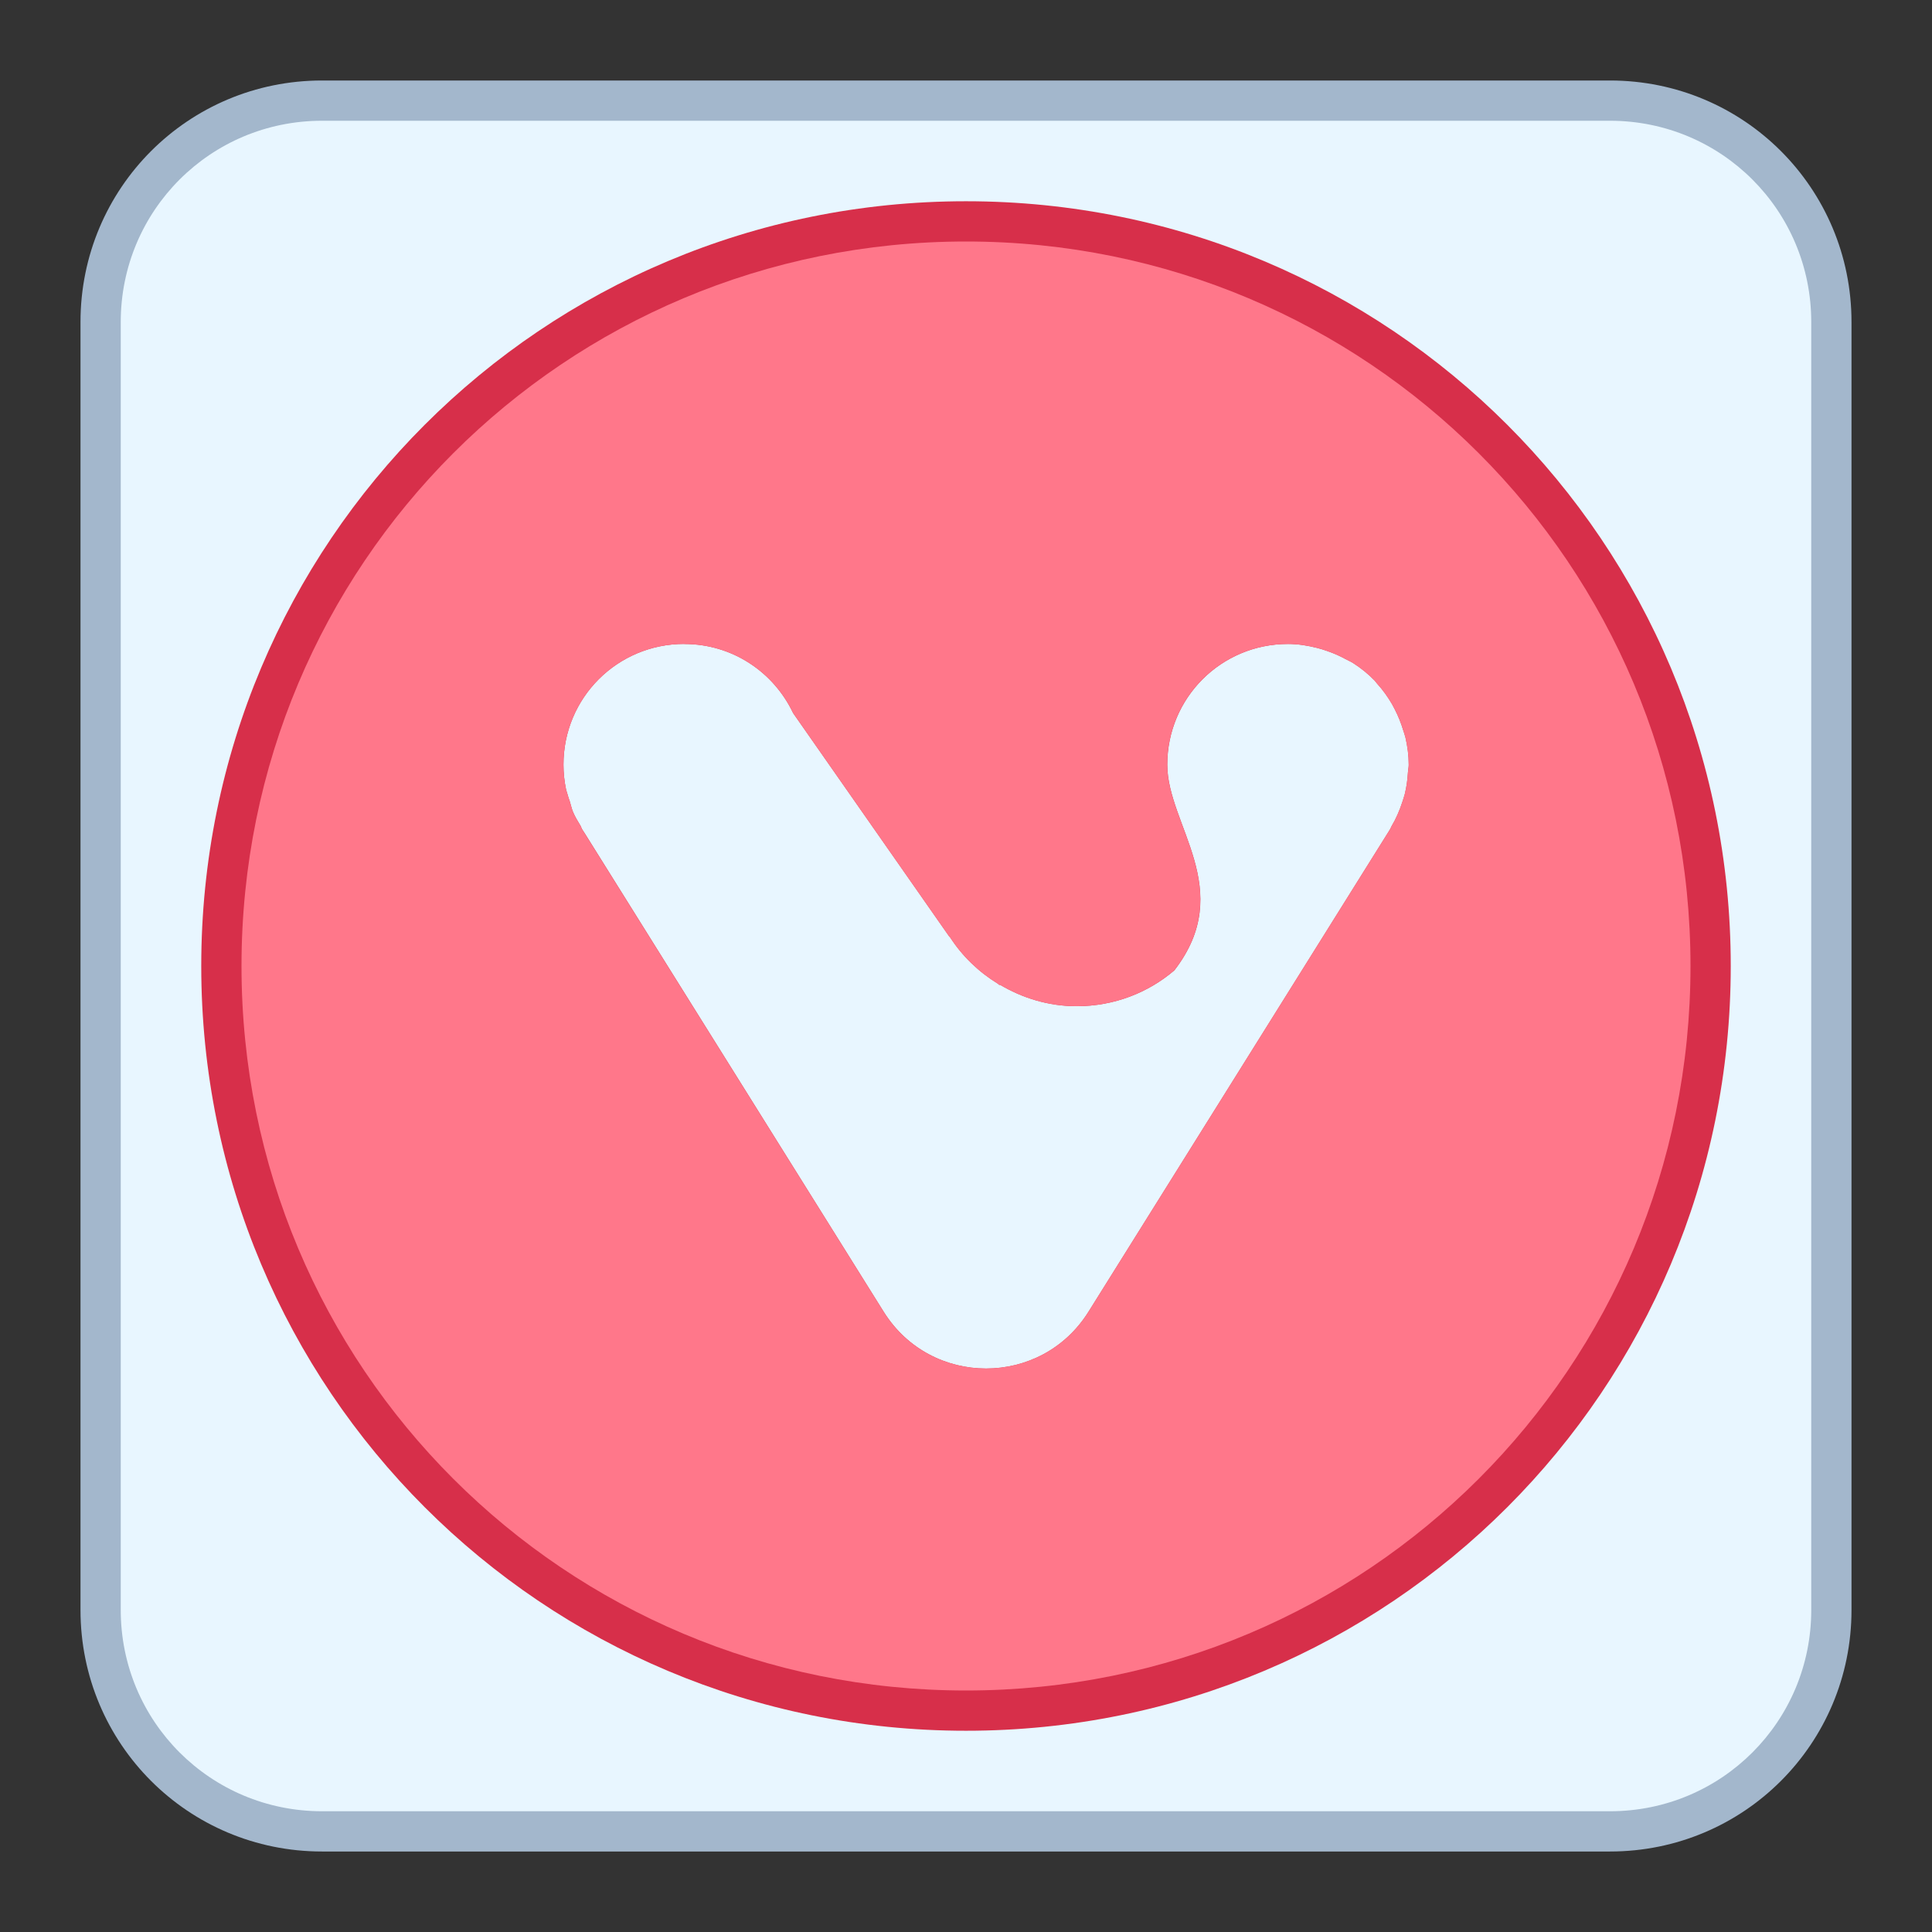 <?xml version="1.0" encoding="UTF-8" standalone="no"?>
<!-- Created with Inkscape (http://www.inkscape.org/) -->

<svg
   xmlns:dc="http://purl.org/dc/elements/1.1/"
   xmlns:cc="http://creativecommons.org/ns#"
   xmlns:rdf="http://www.w3.org/1999/02/22-rdf-syntax-ns#"
   xmlns:svg="http://www.w3.org/2000/svg"
   xmlns="http://www.w3.org/2000/svg"
   xmlns:sodipodi="http://sodipodi.sourceforge.net/DTD/sodipodi-0.dtd"
   xmlns:inkscape="http://www.inkscape.org/namespaces/inkscape"
   width="48"
   height="48"
   viewBox="0 0 48 48"
   version="1.1"
   id="svg8"
   inkscape:version="0.92.3 (2405546, 2018-03-11)"
   sodipodi:docname="vivaldi-beta.svg">
  <rect x="0" y="0" width="48" height="48" fill="#333333" stroke="none"/>
  <title
     id="title7895">Antu icon Theme</title>
  <defs
     id="defs2">
    <style
       id="current-color-scheme"
       type="text/css">
      .ColorScheme-Text {
        color:#122036;
      }
      </style>
    <style
       type="text/css"
       id="current-color-scheme-53">
      .ColorScheme-Text {
        color:#122036;
      }
      </style>
    <style
       id="current-color-scheme-5"
       type="text/css">
      .ColorScheme-Text {
        color:#122036;
      }
      </style>
    <style
       id="current-color-scheme-2"
       type="text/css">
      .ColorScheme-Text {
        color:#122036;
      }
      </style>
    <style
       id="current-color-scheme-1"
       type="text/css">
      .ColorScheme-Text {
        color:#122036;
      }
      </style>
    <style
       type="text/css"
       id="current-color-scheme-10">
      .ColorScheme-Text {
        color:#122036;
      }
      </style>
    <style
       id="current-color-scheme-0"
       type="text/css">
      .ColorScheme-Text {
        color:#122036;
      }
      </style>
    <style
       id="current-color-scheme-26"
       type="text/css">
      .ColorScheme-Text {
        color:#122036;
      }
      </style>
  </defs>
  <sodipodi:namedview
     id="base"
     pagecolor="#ffffff"
     bordercolor="#666666"
     borderopacity="1.0"
     inkscape:pageopacity="0.0"
     inkscape:pageshadow="2"
     inkscape:zoom="11.313708"
     inkscape:cx="43.53932"
     inkscape:cy="20.72791"
     inkscape:document-units="px"
     inkscape:current-layer="g4265"
     showgrid="false"
     units="px"
     inkscape:window-width="1874"
     inkscape:window-height="1141"
     inkscape:window-x="46"
     inkscape:window-y="30"
     inkscape:window-maximized="1"
     objecttolerance="10"
     gridtolerance="10"
     guidetolerance="10"
     inkscape:snap-bbox="true"
     inkscape:bbox-paths="true"
     inkscape:bbox-nodes="true"
     inkscape:snap-bbox-edge-midpoints="true"
     inkscape:snap-bbox-midpoints="true"
     inkscape:object-paths="true"
     inkscape:snap-intersection-paths="true">
    <inkscape:grid
       type="xygrid"
       id="grid7897"
       empspacing="4" />
  </sodipodi:namedview>
  <g
     inkscape:label="Capa 1"
     inkscape:groupmode="layer"
     id="layer1"
     transform="translate(0,-266.65)">
    <g
       id="g4265"
       transform="translate(36,12)">
      <path
         id="rect2850"
         d="M -28,256.65 H 4 c 3.324,0 6,2.676 6,6 v 32 c 0,3.324 -2.676,6 -6,6 h -32 c -3.324,0 -6,-2.676 -6,-6 v -32 c 0,-3.324 2.676,-6 6,-6 z"
         style="opacity:1;vector-effect:none;fill:#a3b7cc;fill-opacity:1;stroke:none;stroke-width:2;stroke-linecap:round;stroke-linejoin:round;stroke-miterlimit:4;stroke-dasharray:none;stroke-dashoffset:0;stroke-opacity:1"
         inkscape:connector-curvature="0" />
      <path
         id="rect2850-9"
         d="M -28,257.65 H 4 c 2.77,0 5,2.23 5,5 v 32 c 0,2.77 -2.23,5 -5,5 h -32 c -2.77,0 -5,-2.23 -5,-5 v -32 c 0,-2.77 2.23,-5 5,-5 z"
         style="opacity:1;vector-effect:none;fill:#e8f6ff;fill-opacity:1;stroke:none;stroke-width:1.909;stroke-linecap:round;stroke-linejoin:round;stroke-miterlimit:4;stroke-dasharray:none;stroke-dashoffset:0;stroke-opacity:1"
         inkscape:connector-curvature="0" />
      <g
         id="g4416"
         transform="translate(-4.25,12)">
        <path
           id="rect2850-9-2"
           d="m -7.75,247.65 c -10.526,0 -19,8.474 -19,19 0,10.526 8.474,19 19,19 10.526,0 19,-8.474 19,-19 0,-10.526 -8.474,-19 -19,-19 z m -7,11 h 0.002 c 1.2,0 2.223,0.703 2.703,1.717 l 3.877,5.547 0.023,0.023 c 0.304,0.47 0.711,0.861 1.189,1.154 l 0.041,0.037 v -0.018 c 0.562,0.335 1.212,0.539 1.916,0.539 0.929,0 1.775,-0.335 2.426,-0.891 1.551,-2.007 -0.176,-3.609 -0.176,-5.109 0,-1.662 1.338,-3 3,-3 0.253,0 0.494,0.041 0.729,0.1 0.085,0.021 0.165,0.048 0.246,0.076 0.161,0.055 0.314,0.123 0.461,0.203 0.06,0.033 0.124,0.059 0.182,0.096 0.195,0.125 0.375,0.27 0.535,0.436 0.023,0.024 0.04,0.052 0.062,0.076 0.141,0.155 0.263,0.326 0.369,0.508 0.024,0.042 0.044,0.082 0.066,0.125 0.086,0.166 0.156,0.341 0.211,0.523 0.019,0.061 0.042,0.12 0.057,0.182 0.05,0.218 0.08,0.442 0.08,0.676 v 0.006 c 6e-5,0.057 -0.014,0.113 -0.018,0.17 -0.011,0.188 -0.034,0.372 -0.078,0.549 -0.018,0.07 -0.041,0.137 -0.064,0.207 -0.069,0.212 -0.157,0.414 -0.27,0.602 -0.011,0.019 -0.016,0.04 -0.027,0.059 l -0.037,0.06 c -0.005,0.009 -0.01,0.02 -0.016,0.027 l -0.008,0.012 -7.439,11.9 c -1.176,1.878 -3.91,1.878 -5.086,0 l -7.432,-11.895 c -0.013,-0.019 -0.026,-0.039 -0.039,-0.059 l -0.029,-0.047 c -0.01,-0.015 -0.01,-0.032 -0.02,-0.047 -0.003,-0.005 -0.003,-0.011 -0.006,-0.016 -0.068,-0.116 -0.141,-0.228 -0.193,-0.354 -0.036,-0.085 -0.054,-0.179 -0.082,-0.268 -0.001,-0.003 -0.003,-0.005 -0.004,-0.008 -0.018,-0.056 -0.039,-0.112 -0.053,-0.168 v -0.002 c -0.01,-0.04 -0.027,-0.077 -0.035,-0.117 -0.041,-0.197 -0.064,-0.403 -0.064,-0.613 0,-1.662 1.338,-3 3,-3 z"
           style="opacity:1;vector-effect:none;fill:#d72f4a;fill-opacity:1;stroke:none;stroke-width:1.727;stroke-linecap:round;stroke-linejoin:round;stroke-miterlimit:4;stroke-dasharray:none;stroke-dashoffset:0;stroke-opacity:1"
           inkscape:connector-curvature="0"
           sodipodi:nodetypes="ssssscsccccccscssccccccccccsccccccccccccccccccccccssc" />
        <path
           id="rect2850-9-2-0"
           d="m -7.75,248.65 c -9.972,0 -18,8.028 -18,18 0,9.972 8.028,18 18,18 9.972,0 18,-8.028 18,-18 0,-9.972 -8.028,-18 -18,-18 z m -7,10 c 1.2,0 2.225,0.703 2.705,1.717 l 3.875,5.547 0.023,0.023 c 0.304,0.47 0.711,0.861 1.189,1.154 l 0.041,0.037 v -0.018 c 0.562,0.335 1.212,0.539 1.916,0.539 0.929,0 1.775,-0.335 2.426,-0.891 1.551,-2.007 -0.176,-3.609 -0.176,-5.109 0,-1.662 1.338,-3 3,-3 0.253,0 0.496,0.041 0.73,0.1 0.085,0.021 0.165,0.048 0.246,0.076 0.161,0.055 0.312,0.123 0.459,0.203 0.06,0.033 0.124,0.059 0.182,0.096 0.195,0.125 0.377,0.27 0.537,0.436 0.023,0.024 0.038,0.054 0.061,0.078 0.141,0.155 0.263,0.324 0.369,0.506 0.024,0.042 0.046,0.084 0.068,0.127 0.086,0.166 0.156,0.339 0.211,0.521 0.019,0.061 0.04,0.12 0.055,0.182 0.05,0.218 0.082,0.442 0.082,0.676 v 0.006 c 6e-5,0.057 -0.014,0.113 -0.018,0.17 -0.011,0.188 -0.036,0.372 -0.08,0.549 -0.018,0.07 -0.041,0.137 -0.064,0.207 -0.069,0.212 -0.157,0.414 -0.27,0.602 -0.011,0.019 -0.014,0.04 -0.025,0.059 l -0.039,0.06 c -0.005,0.009 -0.008,0.02 -0.014,0.027 l -0.01,0.012 -7.438,11.9 c -1.176,1.878 -3.91,1.878 -5.086,0 l -7.434,-11.895 c -0.013,-0.019 -0.024,-0.039 -0.037,-0.059 l -0.029,-0.047 c -0.01,-0.015 -0.012,-0.032 -0.021,-0.047 -0.003,-0.005 -0.001,-0.011 -0.004,-0.016 -0.068,-0.116 -0.141,-0.228 -0.193,-0.354 -0.036,-0.085 -0.054,-0.179 -0.082,-0.268 -0.001,-0.003 -0.003,-0.005 -0.004,-0.008 -0.018,-0.056 -0.039,-0.112 -0.053,-0.168 v -0.002 c -0.01,-0.04 -0.027,-0.077 -0.035,-0.117 -0.041,-0.197 -0.064,-0.403 -0.064,-0.613 0,-1.662 1.338,-3 3,-3 z"
           style="opacity:1;vector-effect:none;fill:#ff778a;fill-opacity:1;stroke:none;stroke-width:1.636;stroke-linecap:round;stroke-linejoin:round;stroke-miterlimit:4;stroke-dasharray:none;stroke-dashoffset:0;stroke-opacity:1"
           inkscape:connector-curvature="0"
           sodipodi:nodetypes="ssssssccccccscssccccccccccsccccccccccccccccccccccsss" />
      </g>
    </g>
  </g>
</svg>
